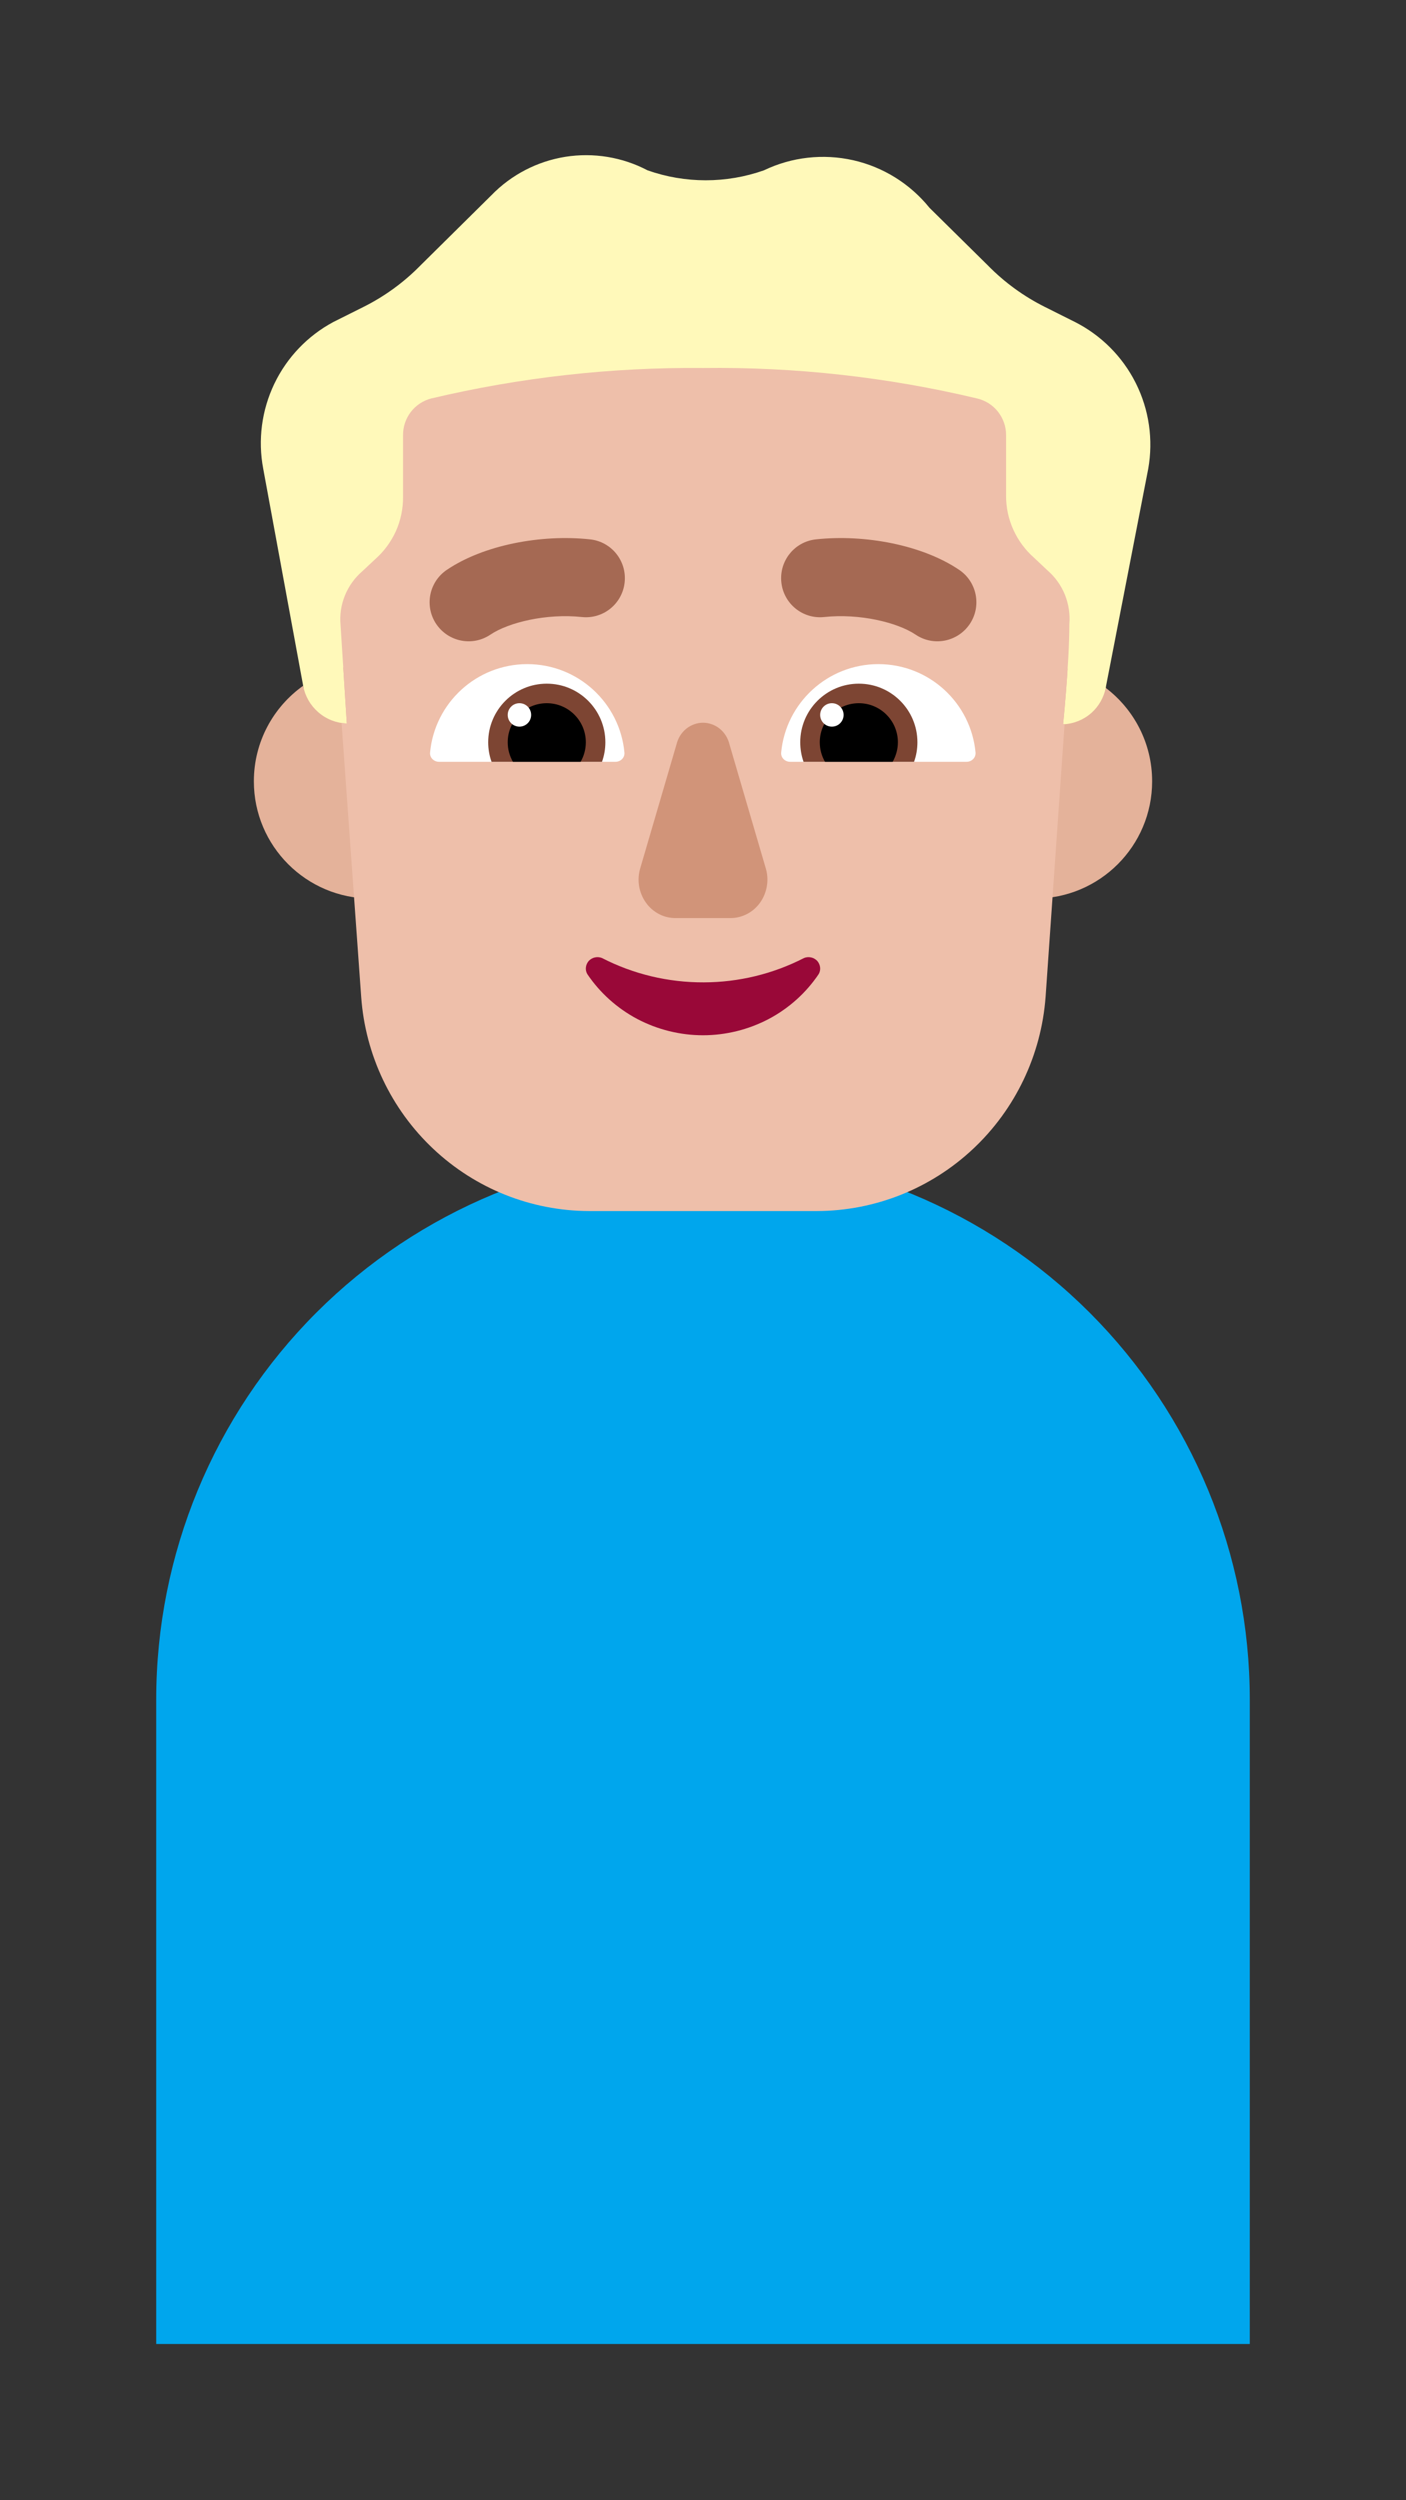 <svg width="18" height="32" viewBox="0 0 18 32" fill="none" xmlns="http://www.w3.org/2000/svg">
<rect x="0" y="0" width="18" height="32" fill="#333333" stroke="none"/>
<path d="M16 30H2C2 30 2 22.308 2 21.75C2 19.893 2.737 18.113 4.05 16.8C5.363 15.488 7.143 14.75 9 14.75C10.857 14.75 12.637 15.488 13.95 16.8C15.262 18.113 16 19.893 16 21.75V30Z" fill="#00A6ED"/>
<path d="M13.76 4.12L13.38 3.93C13.109 3.795 12.862 3.616 12.65 3.4L11.9 2.66C11.652 2.353 11.308 2.138 10.924 2.051C10.539 1.964 10.136 2.009 9.78 2.18C9.298 2.35 8.772 2.35 8.29 2.18C7.967 2.01 7.597 1.95 7.237 2.007C6.876 2.065 6.544 2.238 6.29 2.5L5.38 3.4C5.168 3.616 4.921 3.795 4.65 3.93L4.27 4.12C3.939 4.297 3.674 4.574 3.512 4.912C3.35 5.251 3.3 5.632 3.37 6L3.88 8.77C3.903 8.904 3.946 10 4.048 10.089C4.15 10.178 4.415 10.235 4.415 10.235L13.585 10.245C13.585 10.245 13.873 10.213 13.973 10.123C14.073 10.034 14.139 8.913 14.16 8.78L14.7 6C14.766 5.627 14.711 5.243 14.541 4.904C14.372 4.566 14.098 4.291 13.76 4.12Z" fill="#FFF9BA"/>
<path d="M13.668 8.559C13.645 8.932 13.61 9.27 13.61 9.27C13.744 9.265 13.873 9.213 13.973 9.124C14.067 9.04 14.131 8.927 14.156 8.804C14.517 9.078 14.75 9.512 14.75 10C14.75 10.828 14.078 11.5 13.25 11.5C12.422 11.5 11.75 10.828 11.75 10C11.75 9.172 12.422 8.5 13.25 8.5C13.395 8.5 13.536 8.521 13.668 8.559ZM3.881 8.777C3.905 8.908 3.973 9.027 4.073 9.114C4.175 9.204 4.305 9.255 4.44 9.26C4.44 9.26 4.418 8.915 4.394 8.542C4.508 8.515 4.627 8.5 4.75 8.5C5.578 8.5 6.25 9.172 6.25 10C6.25 10.828 5.578 11.5 4.75 11.5C3.922 11.5 3.25 10.828 3.25 10C3.25 9.495 3.499 9.049 3.881 8.777Z" fill="#E4B29A"/>
<path d="M4.373 9.254C4.395 9.257 4.417 9.259 4.44 9.26C4.44 9.26 4.39 8.48 4.36 8C4.348 7.871 4.367 7.741 4.416 7.621C4.465 7.501 4.542 7.394 4.64 7.31L4.8 7.16C4.914 7.06 5.005 6.937 5.068 6.799C5.13 6.661 5.161 6.511 5.16 6.36V5.57C5.159 5.463 5.194 5.358 5.259 5.273C5.324 5.188 5.416 5.127 5.52 5.1C6.66 4.83 7.828 4.699 9 4.71C10.182 4.695 11.361 4.826 12.51 5.1C12.616 5.125 12.71 5.185 12.777 5.27C12.844 5.356 12.881 5.461 12.88 5.57V6.34C12.879 6.491 12.91 6.641 12.973 6.779C13.035 6.917 13.126 7.04 13.24 7.14L13.41 7.3C13.508 7.385 13.584 7.491 13.633 7.611C13.681 7.731 13.701 7.861 13.69 7.99C13.69 8.49 13.61 9.27 13.61 9.27C13.616 9.27 13.623 9.269 13.629 9.269L13.386 12.758C13.331 13.502 12.999 14.197 12.457 14.705C11.915 15.213 11.203 15.497 10.462 15.5H7.538C6.798 15.497 6.087 15.213 5.547 14.704C5.007 14.196 4.677 13.501 4.624 12.758L4.373 9.254Z" fill="#EEBFAA"/>
<path d="M9.01 12.573C8.556 12.575 8.108 12.468 7.706 12.261C7.677 12.25 7.646 12.247 7.616 12.254C7.586 12.26 7.559 12.276 7.538 12.298C7.518 12.32 7.505 12.349 7.501 12.379C7.497 12.409 7.503 12.439 7.518 12.466C7.68 12.707 7.901 12.905 8.159 13.042C8.418 13.178 8.707 13.25 9 13.25C9.293 13.25 9.582 13.178 9.841 13.042C10.1 12.905 10.32 12.707 10.482 12.466C10.497 12.439 10.503 12.409 10.499 12.379C10.495 12.349 10.482 12.32 10.462 12.298C10.441 12.276 10.414 12.26 10.384 12.254C10.354 12.247 10.322 12.25 10.294 12.261C9.898 12.465 9.457 12.572 9.01 12.573Z" fill="#990838"/>
<path d="M8.66 9.53L8.2 11.101C8.176 11.176 8.169 11.256 8.181 11.335C8.193 11.413 8.223 11.487 8.268 11.551C8.313 11.615 8.372 11.666 8.441 11.701C8.509 11.736 8.584 11.752 8.66 11.75H9.35C9.425 11.751 9.499 11.732 9.566 11.697C9.633 11.662 9.691 11.61 9.735 11.547C9.779 11.483 9.808 11.409 9.819 11.332C9.831 11.254 9.824 11.175 9.8 11.101L9.34 9.53C9.321 9.45 9.278 9.379 9.216 9.328C9.155 9.278 9.078 9.25 9 9.25C8.922 9.25 8.846 9.278 8.784 9.328C8.722 9.379 8.679 9.45 8.66 9.53Z" fill="#D19479"/>
<path d="M7.994 9.63C8.001 9.696 7.946 9.75 7.88 9.75H5.62C5.554 9.75 5.499 9.696 5.506 9.63C5.566 8.996 6.1 8.5 6.75 8.5C7.4 8.5 7.934 8.996 7.994 9.63ZM10.001 9.63C9.994 9.696 10.049 9.75 10.115 9.75H12.375C12.441 9.75 12.495 9.696 12.489 9.63C12.429 8.996 11.895 8.5 11.245 8.5C10.595 8.5 10.061 8.996 10.001 9.63Z" fill="white"/>
<path d="M7.75 9.5C7.75 9.588 7.735 9.672 7.707 9.75H6.293C6.265 9.672 6.25 9.588 6.25 9.5C6.25 9.086 6.586 8.75 7 8.75C7.414 8.75 7.75 9.086 7.75 9.5ZM10.245 9.5C10.245 9.588 10.26 9.672 10.287 9.75H11.702C11.73 9.672 11.745 9.588 11.745 9.5C11.745 9.086 11.409 8.75 10.995 8.75C10.581 8.75 10.245 9.086 10.245 9.5Z" fill="#7D4533"/>
<path d="M7.5 9.5C7.5 9.591 7.476 9.676 7.433 9.75H6.567C6.524 9.676 6.5 9.591 6.5 9.5C6.5 9.224 6.724 9 7 9C7.276 9 7.5 9.224 7.5 9.5ZM10.495 9.5C10.495 9.591 10.519 9.676 10.562 9.75H11.428C11.47 9.676 11.495 9.591 11.495 9.5C11.495 9.224 11.271 9 10.995 9C10.719 9 10.495 9.224 10.495 9.5Z" fill="black"/>
<path d="M6.8 9.15C6.8 9.233 6.733 9.3 6.65 9.3C6.567 9.3 6.5 9.233 6.5 9.15C6.5 9.067 6.567 9 6.65 9C6.733 9 6.8 9.067 6.8 9.15ZM10.8 9.15C10.8 9.233 10.733 9.3 10.65 9.3C10.567 9.3 10.5 9.233 10.5 9.15C10.5 9.067 10.567 9 10.65 9C10.733 9 10.8 9.067 10.8 9.15Z" fill="white"/>
<path d="M6.279 8.122C6.512 7.966 6.996 7.849 7.447 7.897C7.722 7.927 7.968 7.728 7.997 7.453C8.026 7.178 7.828 6.932 7.553 6.903C6.927 6.836 6.192 6.975 5.721 7.293C5.492 7.447 5.431 7.758 5.585 7.987C5.74 8.216 6.05 8.277 6.279 8.122ZM11.721 8.122C11.488 7.966 11.004 7.849 10.553 7.897C10.278 7.927 10.032 7.728 10.003 7.453C9.974 7.178 10.172 6.932 10.447 6.903C11.073 6.836 11.808 6.975 12.279 7.293C12.508 7.447 12.569 7.758 12.415 7.987C12.26 8.216 11.95 8.277 11.721 8.122Z" fill="#A56953"/>
</svg>
